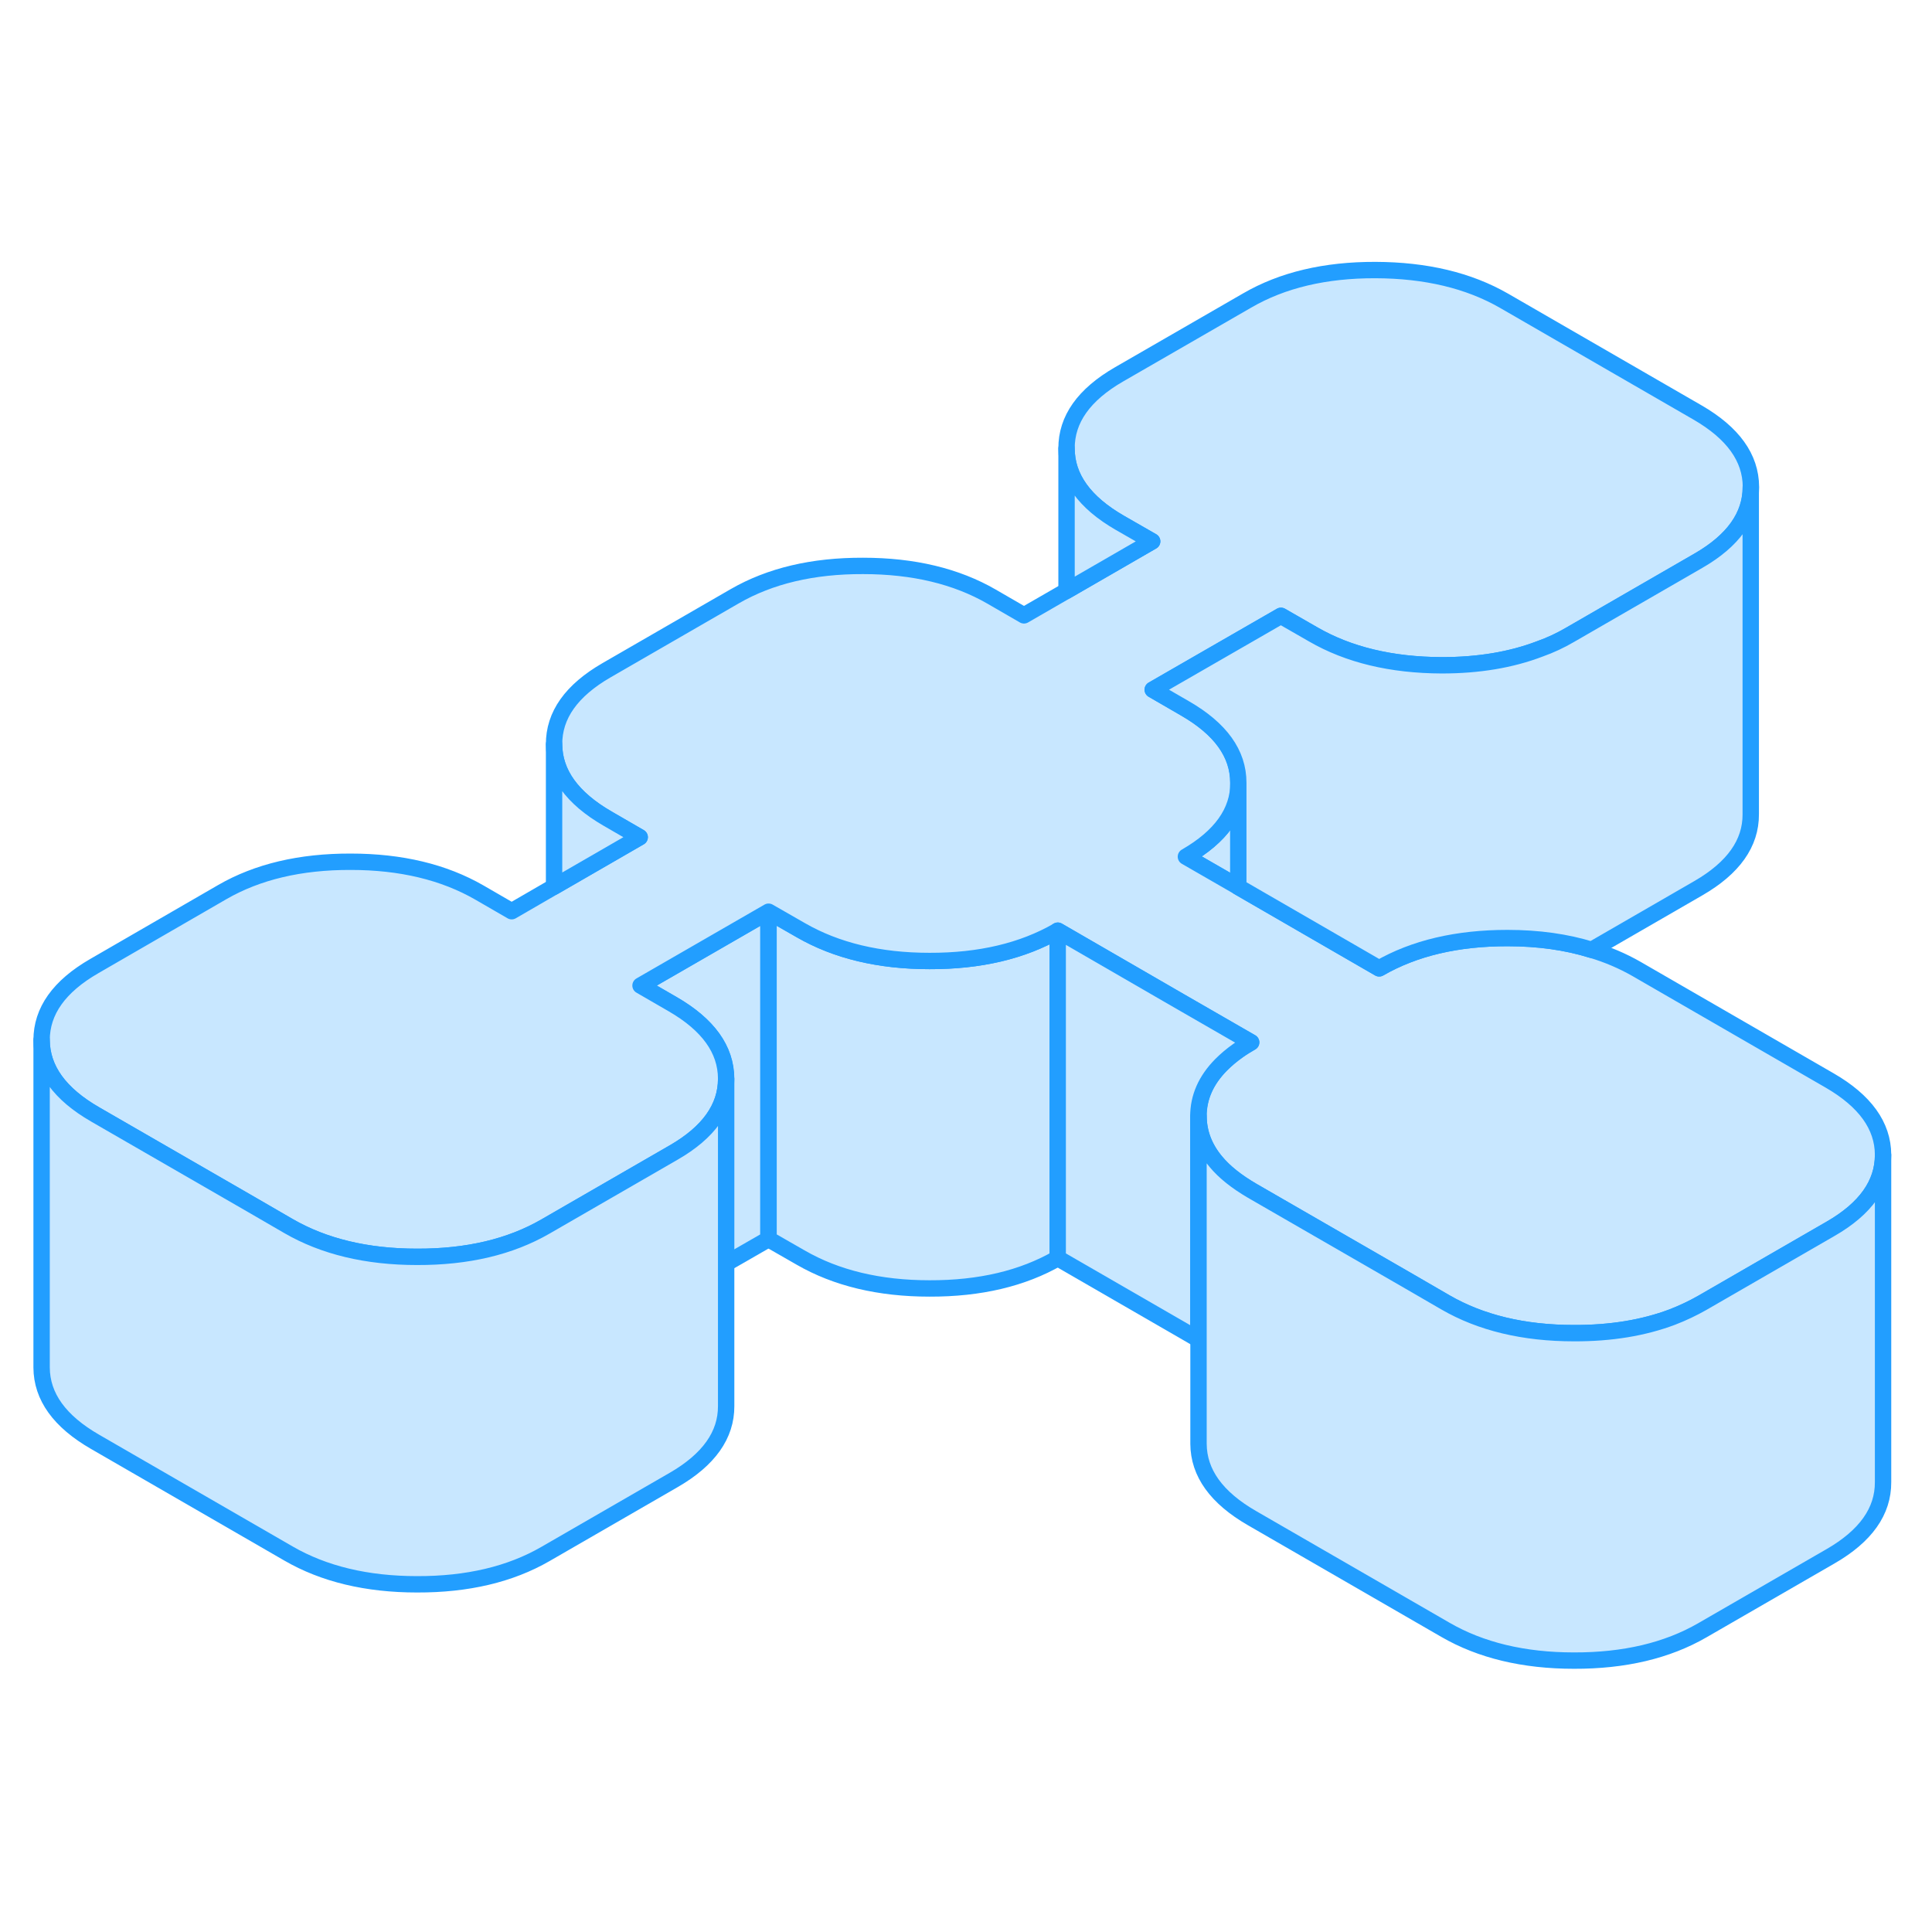<svg width="48" height="48" viewBox="0 0 118 89" fill="#c8e7ff" xmlns="http://www.w3.org/2000/svg" stroke-width="1px" stroke-linecap="round" stroke-linejoin="round"><path d="M46.931 41.184V61.184L44.341 62.673V51.373C44.331 49.593 43.241 48.084 41.081 46.834L39.111 45.694L46.931 41.184Z" stroke="#229EFF" stroke-linejoin="round"/><path d="M64.611 42.343V62.343C62.461 63.584 59.842 64.204 56.772 64.194C53.702 64.194 51.081 63.563 48.911 62.313L46.941 61.184V41.184L48.911 42.313C51.081 43.563 53.702 44.194 56.772 44.194C59.842 44.203 62.461 43.584 64.611 42.343Z" stroke="#229EFF" stroke-linejoin="round"/><path d="M75.642 33.324V39.673L72.432 37.824C74.572 36.593 75.642 35.084 75.642 33.324Z" stroke="#229EFF" stroke-linejoin="round"/><path d="M115.011 56.023V56.044C115.011 57.813 113.941 59.324 111.801 60.553L103.971 65.073C103.391 65.403 102.781 65.694 102.131 65.944C100.381 66.603 98.381 66.933 96.131 66.924C93.061 66.924 90.441 66.293 88.281 65.043L86.091 63.773L76.471 58.224C75.531 57.673 74.791 57.093 74.261 56.453C73.561 55.614 73.211 54.694 73.201 53.684C73.201 52.523 73.661 51.474 74.591 50.533C74.891 50.233 75.241 49.934 75.641 49.654C75.881 49.483 76.141 49.324 76.421 49.163L75.641 48.714L72.081 46.663L64.611 42.343C62.461 43.584 59.841 44.203 56.771 44.194C53.701 44.194 51.081 43.563 48.911 42.313L46.941 41.184L39.121 45.694L41.091 46.834C43.251 48.084 44.341 49.593 44.351 51.373V51.394C44.351 53.154 43.281 54.663 41.141 55.894L33.311 60.413C31.161 61.654 28.551 62.273 25.471 62.264C22.401 62.264 19.781 61.633 17.621 60.383L15.431 59.114L5.811 53.563C3.641 52.313 2.551 50.803 2.541 49.023C2.541 47.254 3.611 45.743 5.761 44.504L13.581 39.983C15.731 38.743 18.351 38.123 21.421 38.133C24.491 38.133 27.111 38.764 29.281 40.014L31.251 41.154L33.841 39.654L39.071 36.633L37.101 35.493C34.941 34.243 33.851 32.733 33.841 30.963C33.831 29.183 34.901 27.674 37.051 26.433L44.881 21.913C47.031 20.674 49.641 20.053 52.711 20.064C55.791 20.064 58.411 20.694 60.571 21.944L62.541 23.084L65.141 21.584L70.371 18.564L68.401 17.433C66.231 16.183 65.141 14.664 65.141 12.893C65.131 11.114 66.201 9.604 68.351 8.364L76.171 3.854C78.321 2.604 80.941 1.984 84.011 1.994C87.081 2.004 89.701 2.624 91.871 3.874L103.681 10.694C105.841 11.944 106.931 13.454 106.941 15.233V15.254C106.941 17.014 105.871 18.523 103.731 19.753L95.901 24.273C95.321 24.613 94.701 24.904 94.051 25.134C92.301 25.803 90.311 26.134 88.071 26.134C84.991 26.123 82.371 25.494 80.211 24.244L78.241 23.113L70.411 27.623L72.381 28.764C74.551 30.014 75.641 31.523 75.641 33.303V33.324C75.641 35.084 74.571 36.593 72.431 37.824L75.641 39.673L84.241 44.644C86.391 43.404 89.011 42.783 92.081 42.794C93.961 42.794 95.681 43.033 97.221 43.514C98.191 43.803 99.101 44.194 99.941 44.673L111.751 51.493C113.911 52.743 115.001 54.254 115.011 56.023Z" stroke="#229EFF" stroke-linejoin="round"/><path d="M106.93 15.254V35.233C106.94 37.004 105.87 38.514 103.72 39.754L97.21 43.514C95.67 43.033 93.951 42.794 92.071 42.794C89.001 42.794 86.38 43.404 84.231 44.644L75.63 39.673V33.303C75.63 31.523 74.54 30.014 72.37 28.764L70.4 27.623L78.231 23.113L80.2 24.244C82.36 25.494 84.981 26.123 88.061 26.134C90.3 26.134 92.29 25.803 94.04 25.134C94.691 24.904 95.31 24.613 95.89 24.273L103.72 19.753C105.86 18.523 106.93 17.014 106.93 15.254Z" stroke="#229EFF" stroke-linejoin="round"/><path d="M70.371 18.564L65.141 21.584V12.894C65.141 14.664 66.231 16.184 68.401 17.434L70.371 18.564Z" stroke="#229EFF" stroke-linejoin="round"/><path d="M39.071 36.633L33.841 39.654V30.963C33.851 32.733 34.941 34.243 37.101 35.493L39.071 36.633Z" stroke="#229EFF" stroke-linejoin="round"/><path d="M76.411 49.163C76.131 49.324 75.871 49.483 75.631 49.654C75.231 49.934 74.881 50.233 74.581 50.533C73.651 51.474 73.191 52.523 73.191 53.684V67.303L64.601 62.343V42.343L72.071 46.663L75.631 48.714L76.411 49.163Z" stroke="#229EFF" stroke-linejoin="round"/><path d="M115.011 56.044V76.023C115.021 77.803 113.951 79.314 111.801 80.553L103.971 85.073C101.821 86.314 99.211 86.933 96.131 86.924C93.061 86.924 90.441 86.293 88.281 85.043L76.471 78.224C74.301 76.974 73.211 75.463 73.201 73.683V53.684C73.211 54.694 73.561 55.614 74.261 56.453C74.791 57.093 75.531 57.673 76.471 58.224L86.091 63.773L88.281 65.043C90.441 66.293 93.061 66.924 96.131 66.924C98.381 66.933 100.381 66.603 102.131 65.944C102.781 65.694 103.391 65.403 103.971 65.073L111.801 60.553C113.941 59.324 115.011 57.813 115.011 56.044Z" stroke="#229EFF" stroke-linejoin="round"/><path d="M44.351 51.394V71.374C44.361 73.144 43.291 74.654 41.141 75.894L33.311 80.414C31.161 81.654 28.551 82.274 25.471 82.264C22.401 82.264 19.781 81.634 17.621 80.384L5.811 73.564C3.641 72.314 2.551 70.804 2.541 69.024V49.024C2.551 50.804 3.641 52.314 5.811 53.564L15.431 59.114L17.621 60.384C19.781 61.634 22.401 62.264 25.471 62.264C28.551 62.274 31.161 61.654 33.311 60.414L41.141 55.894C43.281 54.664 44.351 53.154 44.351 51.394Z" stroke="#229EFF" stroke-linejoin="round"/></svg>